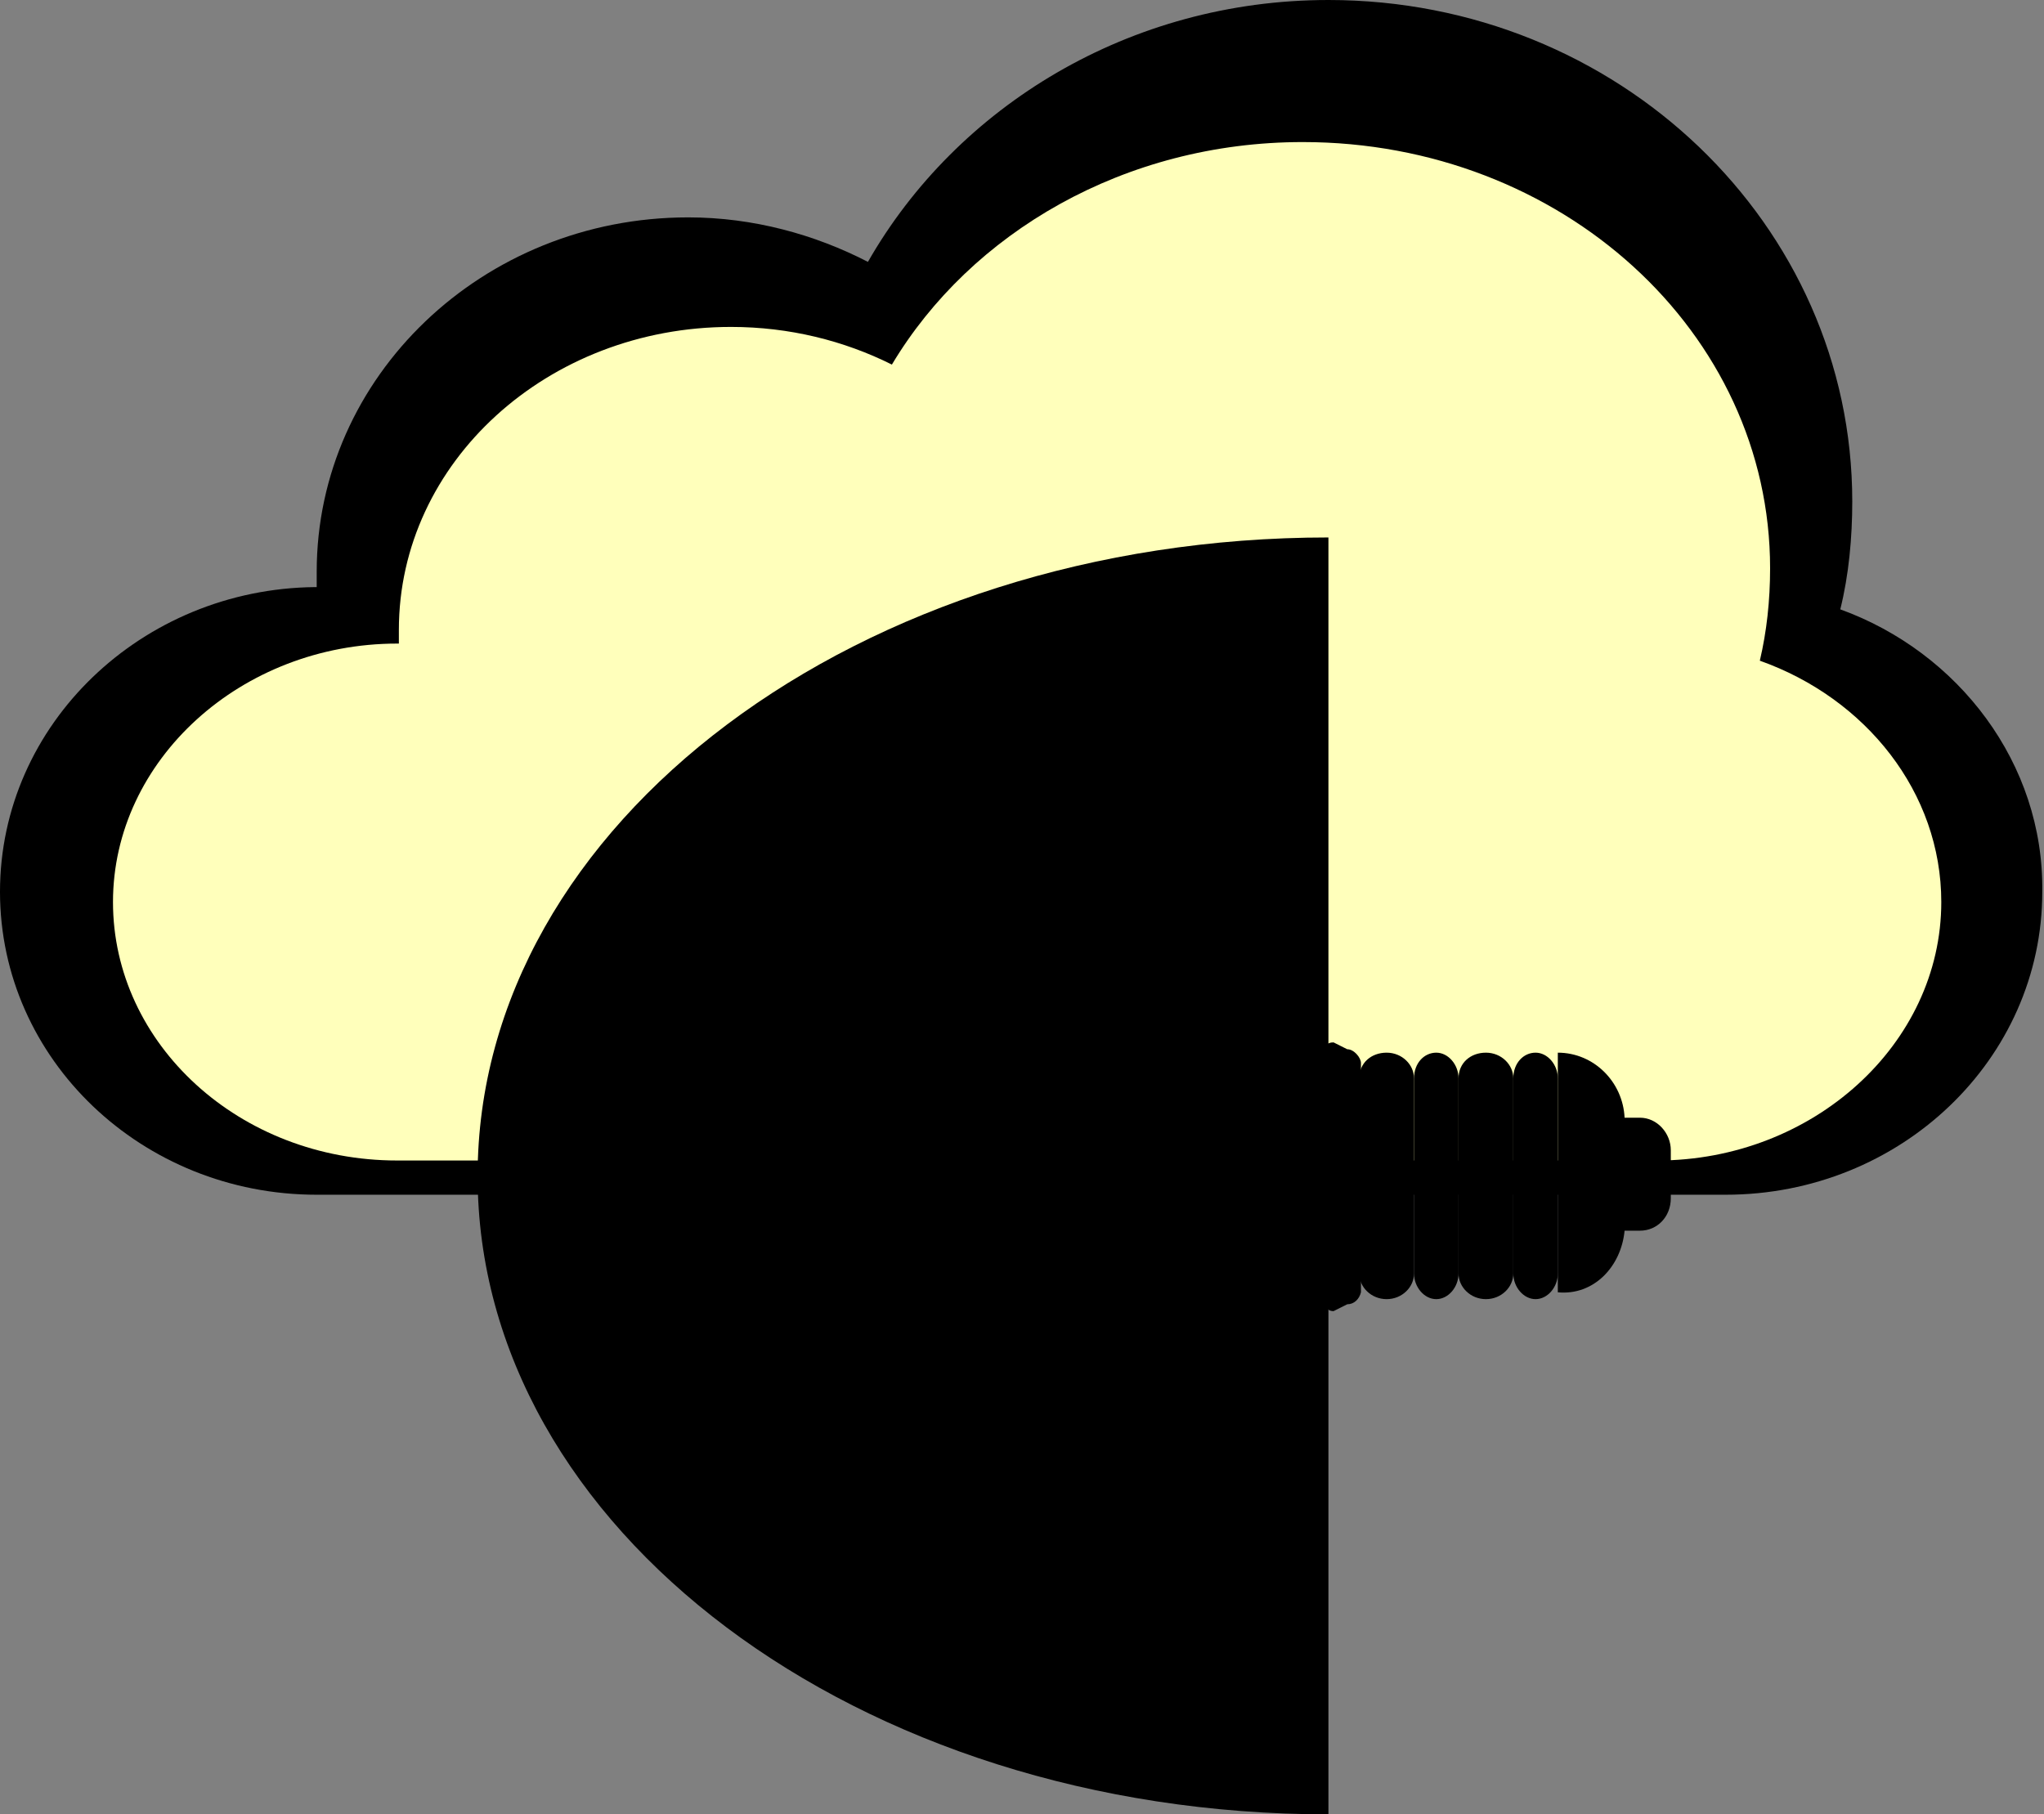 <svg
        className="eumentis-cloud-logo"
        x="0px"
        y="0px"
        viewBox="0 0 119.4 106"
        xmlSpace="preserve"
>
    <rect x="0" y="0" width="119.4" height="106" fill="#808080" stroke="none"/>
    <style>
        {
        ".st2{display:none;fill:none;stroke:#fff;stroke-width:1.5;stroke-linecap:round;stroke-linejoin:round;stroke-miterlimit:10}.st4{fill:#ff0}"
        }
    </style>
    <path className="st2" d="M84.4 61.8L87.6 75.9" />
    <path className="st2" d="M88.6 61.8L91.8 75.9" />
    <path className="st2" d="M80.4 61.8L83.6 75.9" />
    <path d="M107.5 35.6c.5-2 .7-4.2.7-6.3C108.2 13.1 94.5 0 77.6 0 66 0 55.9 6.2 50.7 15.3c-3.1-1.6-6.7-2.6-10.5-2.6-12 0-21.7 9.3-21.7 20.7v.9h-.1C8.3 34.4 0 42.3 0 52.1s8.3 17.7 18.5 17.7h82.3c10.2 0 18.5-7.9 18.5-17.7.1-7.5-4.9-14-11.8-16.5z" />
    <path
            d="M102.8 38.6c.4-1.7.6-3.5.6-5.4 0-13.8-12.2-24.9-27.3-24.9-10.4 0-19.4 5.3-24 13-2.8-1.4-6-2.2-9.4-2.2-10.7 0-19.4 7.9-19.4 17.7v.8h-.1c-9.1 0-16.6 6.8-16.6 15.1S14 67.8 23.2 67.8h73.6c9.1 0 16.6-6.8 16.6-15.1 0-6.4-4.4-11.9-10.6-14.1z"
            fill="#ffb"
    />
    <path
            id="XMLID_64_"
            className="st4"
            d="M78.7 76.2l-.8.4c-.4 0-.5-.3-.5-.7V61.4c0-.3.1-.5.5-.5l.8.4c.4 0 .8.5.8.8v13.4c-.1.4-.4.7-.8.7z"
    />
    <path d="M77.6 106c-27.5 0-49.7-16.7-49.7-37.3s22.3-37.3 49.7-37.3" />
    <path
            className="st4"
            d="M42.7 68.7c0 9.2 7.5 16.7 16.7 16.7 3.9 0 7.5-1.3 10.3-3.6 2.5-2 5.2-3.9 8-5.5V61.1c-2.8-1.6-5.5-3.5-8-5.5-2.8-2.2-6.4-3.6-10.3-3.6-9.2 0-16.7 7.5-16.7 16.7z"
    />
    <path d="M55.5 73.7h-13v-9.9h13v.1c-1.2 2.9-1.1 6.9 0 9.8z" />
    <path
            id="XMLID_67_"
            d="M94.9 71.9h.9c1 0 1.8-.8 1.8-1.9v-2.8c0-1-.8-1.9-1.8-1.9h-.9c-.1-2.1-1.8-3.8-3.9-3.8v14c2.1.2 3.7-1.5 3.9-3.6z"
    />
    <path
            id="XMLID_2_"
            d="M79.4 63v11.4c0 .8.7 1.5 1.6 1.5.9 0 1.6-.7 1.6-1.5V63c0-.8-.7-1.5-1.6-1.5-.9 0-1.6.6-1.6 1.5z"
    />
    <path
            id="XMLID_7_"
            className="st4"
            d="M82.6 63v11.4c0 .8.6 1.5 1.3 1.5.7 0 1.3-.7 1.3-1.5V63c0-.8-.6-1.5-1.3-1.5-.7 0-1.3.6-1.3 1.5z"
    />
    <path
            id="XMLID_9_"
            d="M85.2 63v11.4c0 .8.7 1.5 1.6 1.5.9 0 1.6-.7 1.6-1.5V63c0-.8-.7-1.5-1.6-1.5-.9 0-1.6.6-1.6 1.5z"
    />
    <path
            id="XMLID_8_"
            className="st4"
            d="M88.4 63v11.4c0 .8.6 1.5 1.3 1.5.7 0 1.3-.7 1.3-1.5V63c0-.8-.6-1.5-1.3-1.5-.7 0-1.3.6-1.3 1.5z"
    />
</svg>

